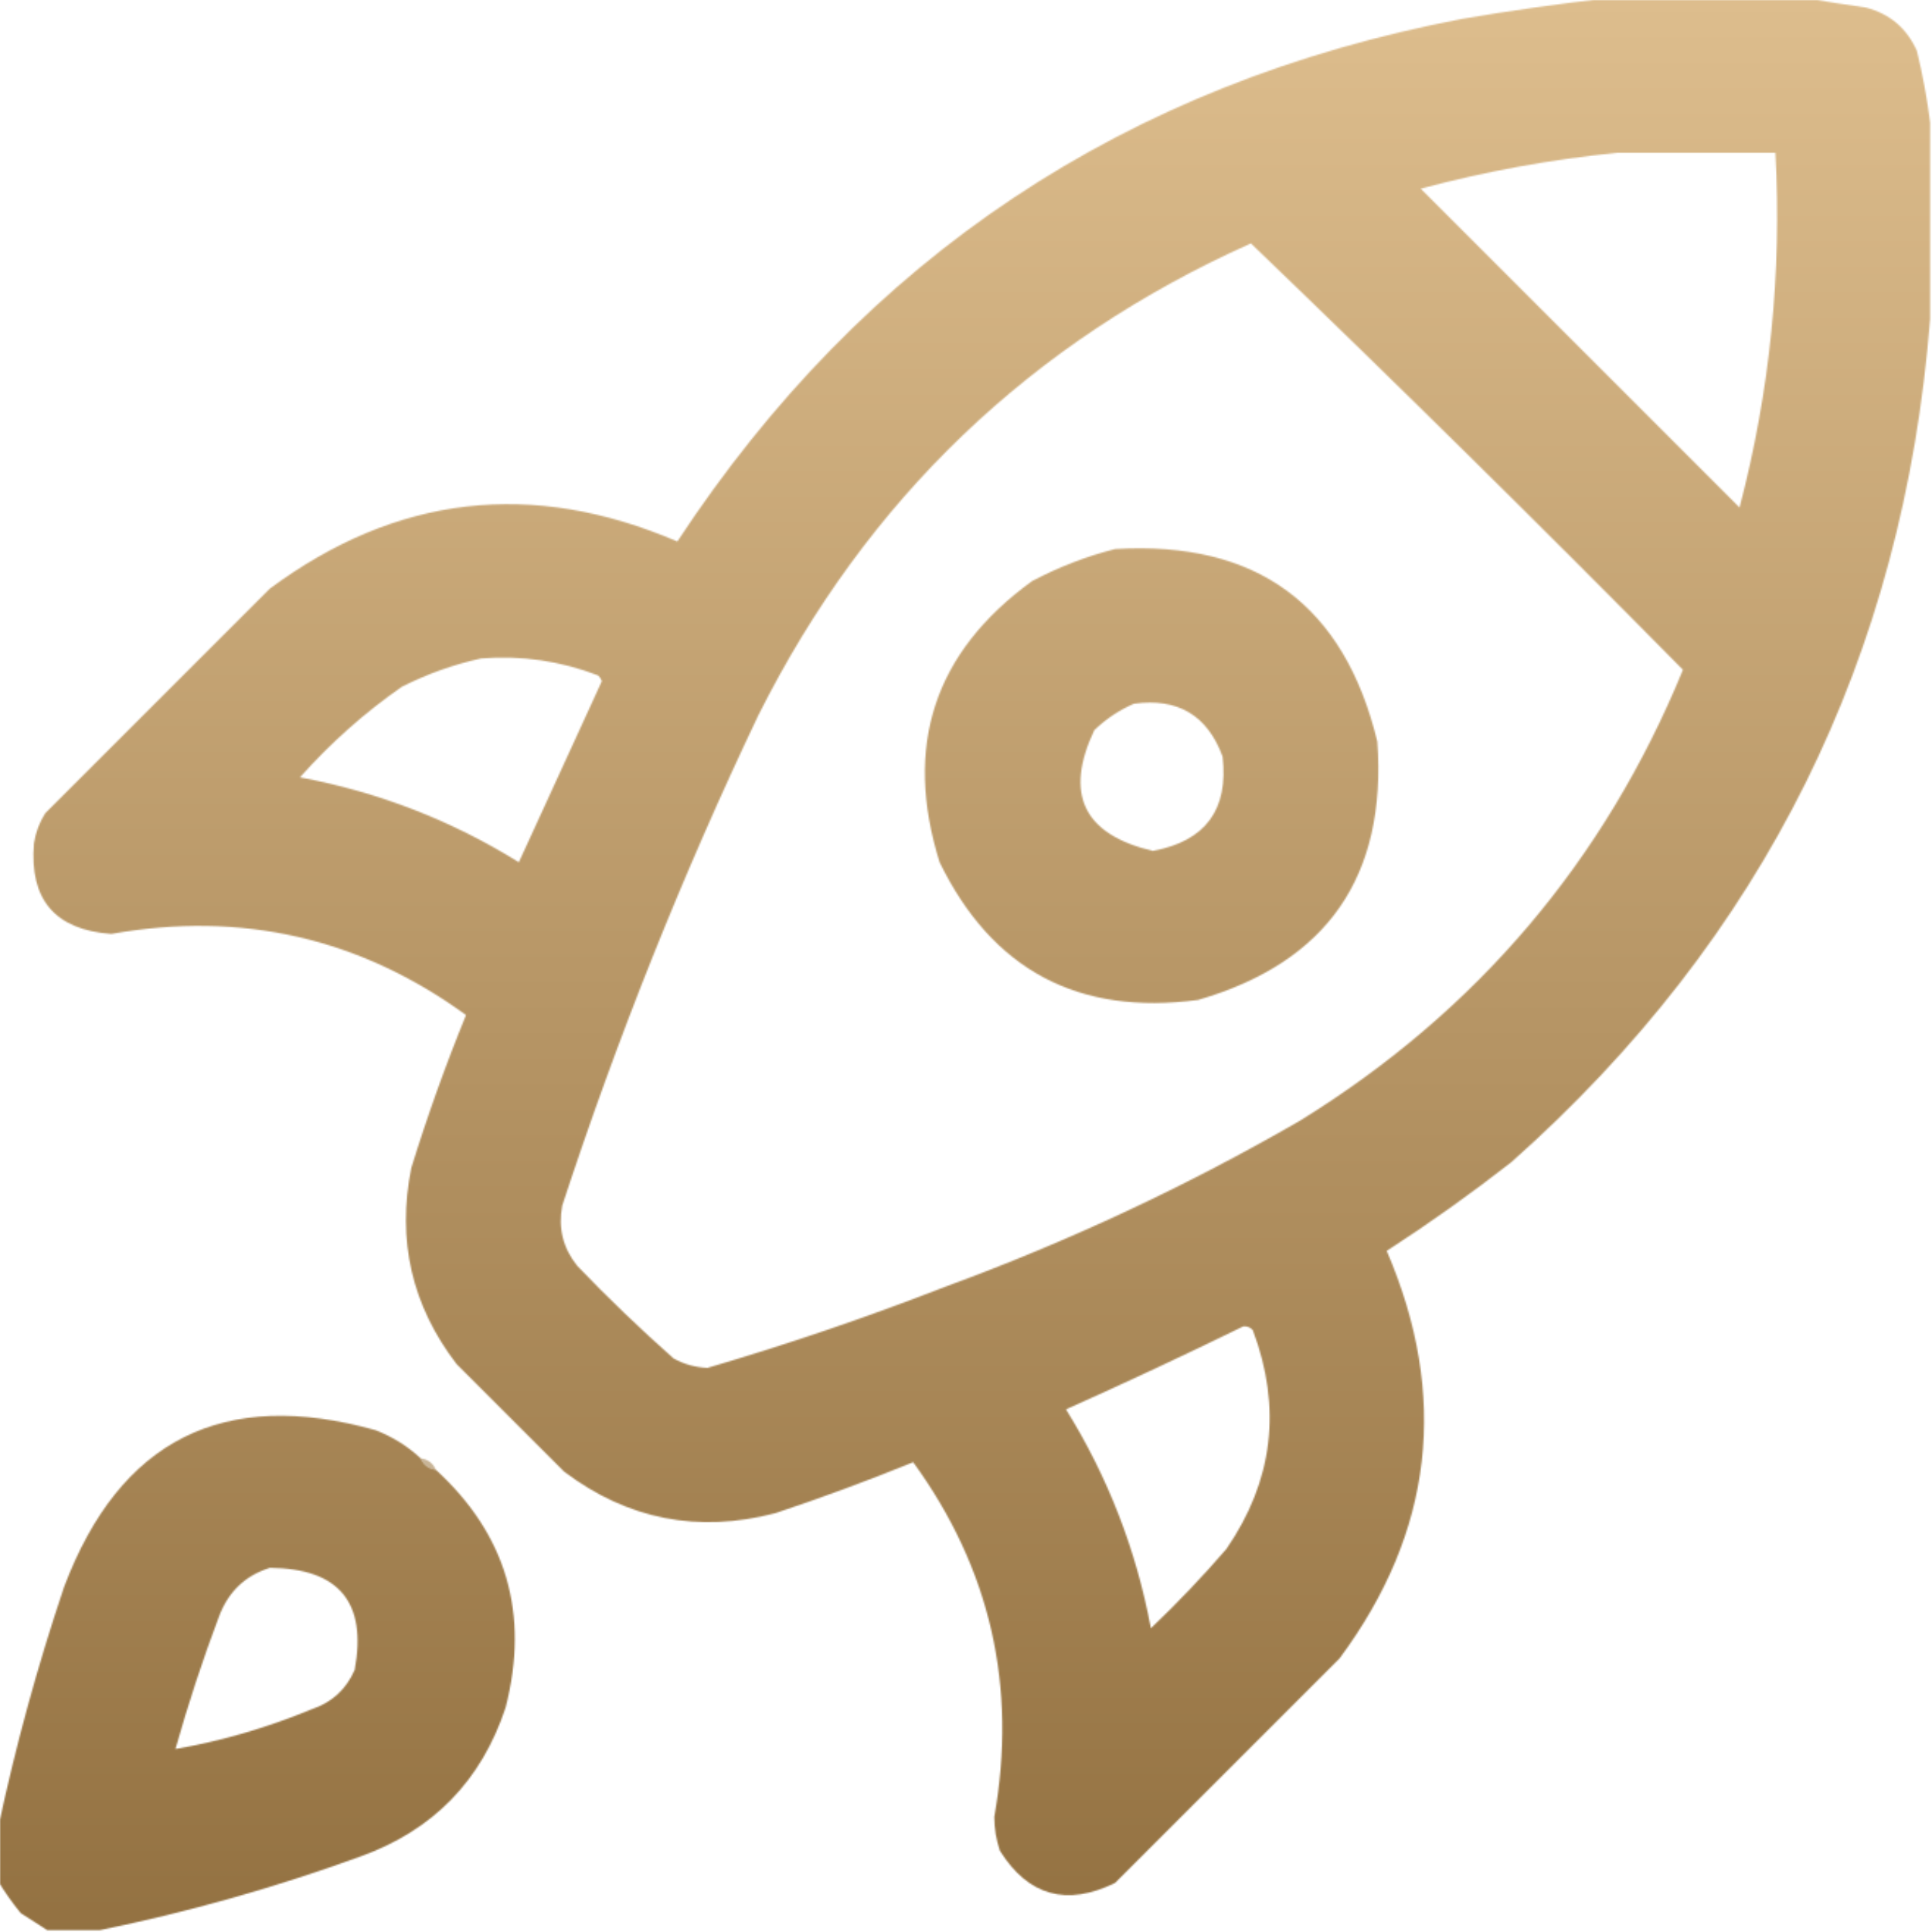 <svg width="1315" height="1315" viewBox="0 0 1315 1315" fill="none" xmlns="http://www.w3.org/2000/svg">
<mask id="mask0_364_1222" style="mask-type:alpha" maskUnits="userSpaceOnUse" x="0" y="0" width="1315" height="1315">
<g clip-path="url(#clip0_364_1222)">
<path fill-rule="evenodd" clip-rule="evenodd" d="M1095.41 -1.285C1139.92 -1.285 1184.44 -1.285 1228.96 -1.285C1242.26 1.007 1255.96 3.147 1270.05 5.136C1286.34 9.437 1297.9 19.283 1304.73 34.672C1308.74 51.106 1311.74 67.373 1313.72 83.471C1313.72 127.989 1313.72 172.507 1313.72 217.025C1295.6 447.163 1200.57 638.506 1028.63 791.054C1001.28 812.433 973.028 832.553 943.872 851.41C986.315 950.202 975.612 1042.66 911.768 1128.79C860.83 1179.73 809.889 1230.67 758.951 1281.61C726.019 1297.73 699.907 1290.46 680.616 1259.78C678.065 1252.31 676.781 1244.61 676.763 1236.66C692.53 1148.09 674.123 1067.61 621.543 995.238C590.733 1007.79 559.487 1019.35 527.798 1029.91C475.147 1043.69 427.203 1034.27 383.97 1001.66C359.571 977.26 335.171 952.86 310.772 928.461C280.301 888.749 270.027 844.232 279.951 794.906C290.852 759.632 303.264 724.96 317.193 690.888C244.809 638.306 164.334 619.901 75.767 635.668C37.478 632.904 19.928 612.358 23.116 574.027C24.24 566.641 26.809 559.791 30.821 553.48C81.76 502.542 132.699 451.601 183.638 400.663C269.768 336.819 362.229 326.116 461.021 368.559C588.211 175.15 766.286 56.577 995.24 12.841C1028.86 7.071 1062.25 2.362 1095.41 -1.285ZM1100.54 104.018C1136.5 104.018 1172.46 104.018 1208.41 104.018C1212.85 185.821 1204.71 266.297 1184.01 345.443C1111.67 273.1 1039.33 200.759 966.988 128.417C1011.16 116.637 1055.67 108.504 1100.54 104.018ZM851.411 165.658C950.507 260.898 1048.53 357.641 1145.49 455.883C1092.05 586.096 1005.16 688.401 884.8 762.802C807.657 807.363 727.18 845.033 643.374 875.81C590.163 896.544 536.228 914.949 481.568 931.029C473.354 930.716 465.649 928.577 458.452 924.608C435.843 904.57 414.012 883.594 392.959 861.684C383.217 849.576 379.794 835.879 382.686 820.59C420.079 706.426 464.596 595.129 516.241 486.703C590.001 339.739 701.725 232.724 851.411 165.658ZM327.466 448.178C354.901 445.984 381.44 449.837 407.085 459.735C408.259 460.799 409.117 462.083 409.654 463.588C390.776 504.761 371.942 545.855 353.15 586.869C307.225 558.355 257.571 539.093 204.185 529.081C225.009 505.673 248.124 485.126 273.531 467.44C290.983 458.634 308.961 452.213 327.466 448.178ZM728.5 448.178C758.38 444.061 655.142 545.937 665.5 574.027C669.671 610.195 797.847 589.361 762 596C714.889 584.823 695.927 503.349 716.5 459.735C724.601 451.999 728.5 404.68 728.5 448.178ZM846.275 902.777C848.833 902.556 850.972 903.414 852.696 905.346C872.618 958.269 866.624 1007.93 834.717 1054.31C818.531 1073.07 801.411 1091.05 783.35 1108.25C773.339 1054.86 754.076 1005.21 725.562 959.281C766.263 941.066 806.501 922.233 846.275 902.777Z" fill="black"/>
<path opacity="0.998" fill-rule="evenodd" clip-rule="evenodd" d="M758.95 373.696C855.353 367.869 914.854 411.531 937.451 504.683C944.064 596.386 903.397 655.032 815.454 680.615C733.988 691.472 675.345 660.222 639.521 586.87C614.824 507.718 635.8 443.938 702.446 395.527C720.727 385.883 739.561 378.607 758.95 373.696ZM771.792 478.999C761.914 483.25 752.924 489.242 744.824 496.978C724.251 540.591 737.522 567.988 784.633 579.165C820.48 572.526 836.319 551.124 832.148 514.956C821.79 486.866 801.672 474.882 771.792 478.999Z" fill="black"/>
<path fill-rule="evenodd" clip-rule="evenodd" d="M286.372 992.671C288.329 997.197 291.755 999.765 296.646 1000.38C344.7 1044.42 360.539 1098.36 344.16 1162.18C327.705 1212.03 294.745 1245.84 245.278 1263.63C187.156 1284.79 128.084 1301.48 68.061 1313.72C56.076 1313.72 44.09 1313.72 32.105 1313.72C26.278 1309.93 20.285 1306.07 14.126 1302.16C8.342 1295.13 3.205 1287.86 -1.284 1280.33C-1.284 1268.34 -1.284 1256.36 -1.284 1244.37C10.422 1189.01 25.404 1134.22 43.662 1080C81.548 979.935 152.178 944.407 255.552 973.409C267.289 977.965 277.563 984.386 286.372 992.671ZM183.638 1067.15C230.64 1067.48 249.903 1090.6 241.426 1136.5C235.655 1149.89 225.81 1158.87 211.89 1163.47C181.478 1176.05 150.658 1185.04 119.429 1190.43C127.985 1160.06 137.831 1130.09 148.965 1100.54C155.238 1083.56 166.795 1072.43 183.638 1067.15Z" fill="black"/>
<path opacity="0.612" fill-rule="evenodd" clip-rule="evenodd" d="M286.372 992.672C291.262 993.283 294.688 995.852 296.646 1000.38C291.755 999.766 288.329 997.197 286.372 992.672Z" fill="#283143"/>
</g>
</mask>
<g mask="url(#mask0_364_1222)">
<rect x="-1" y="-1" width="1417" height="1426" fill="url(#paint0_linear_364_1222)"/>
</g>
<defs>
<linearGradient id="paint0_linear_364_1222" x1="707.5" y1="-1" x2="707.5" y2="1425" gradientUnits="userSpaceOnUse">
<stop stop-color="#DDBD8D"/>
<stop offset="1" stop-color="#8D6B3B"/>
<stop offset="1" stop-color="#D9D9D9" stop-opacity="0"/>
</linearGradient>
<clipPath id="clip0_364_1222">
<rect width="1315" height="1315" fill="white"/>
</clipPath>
</defs>
</svg>
